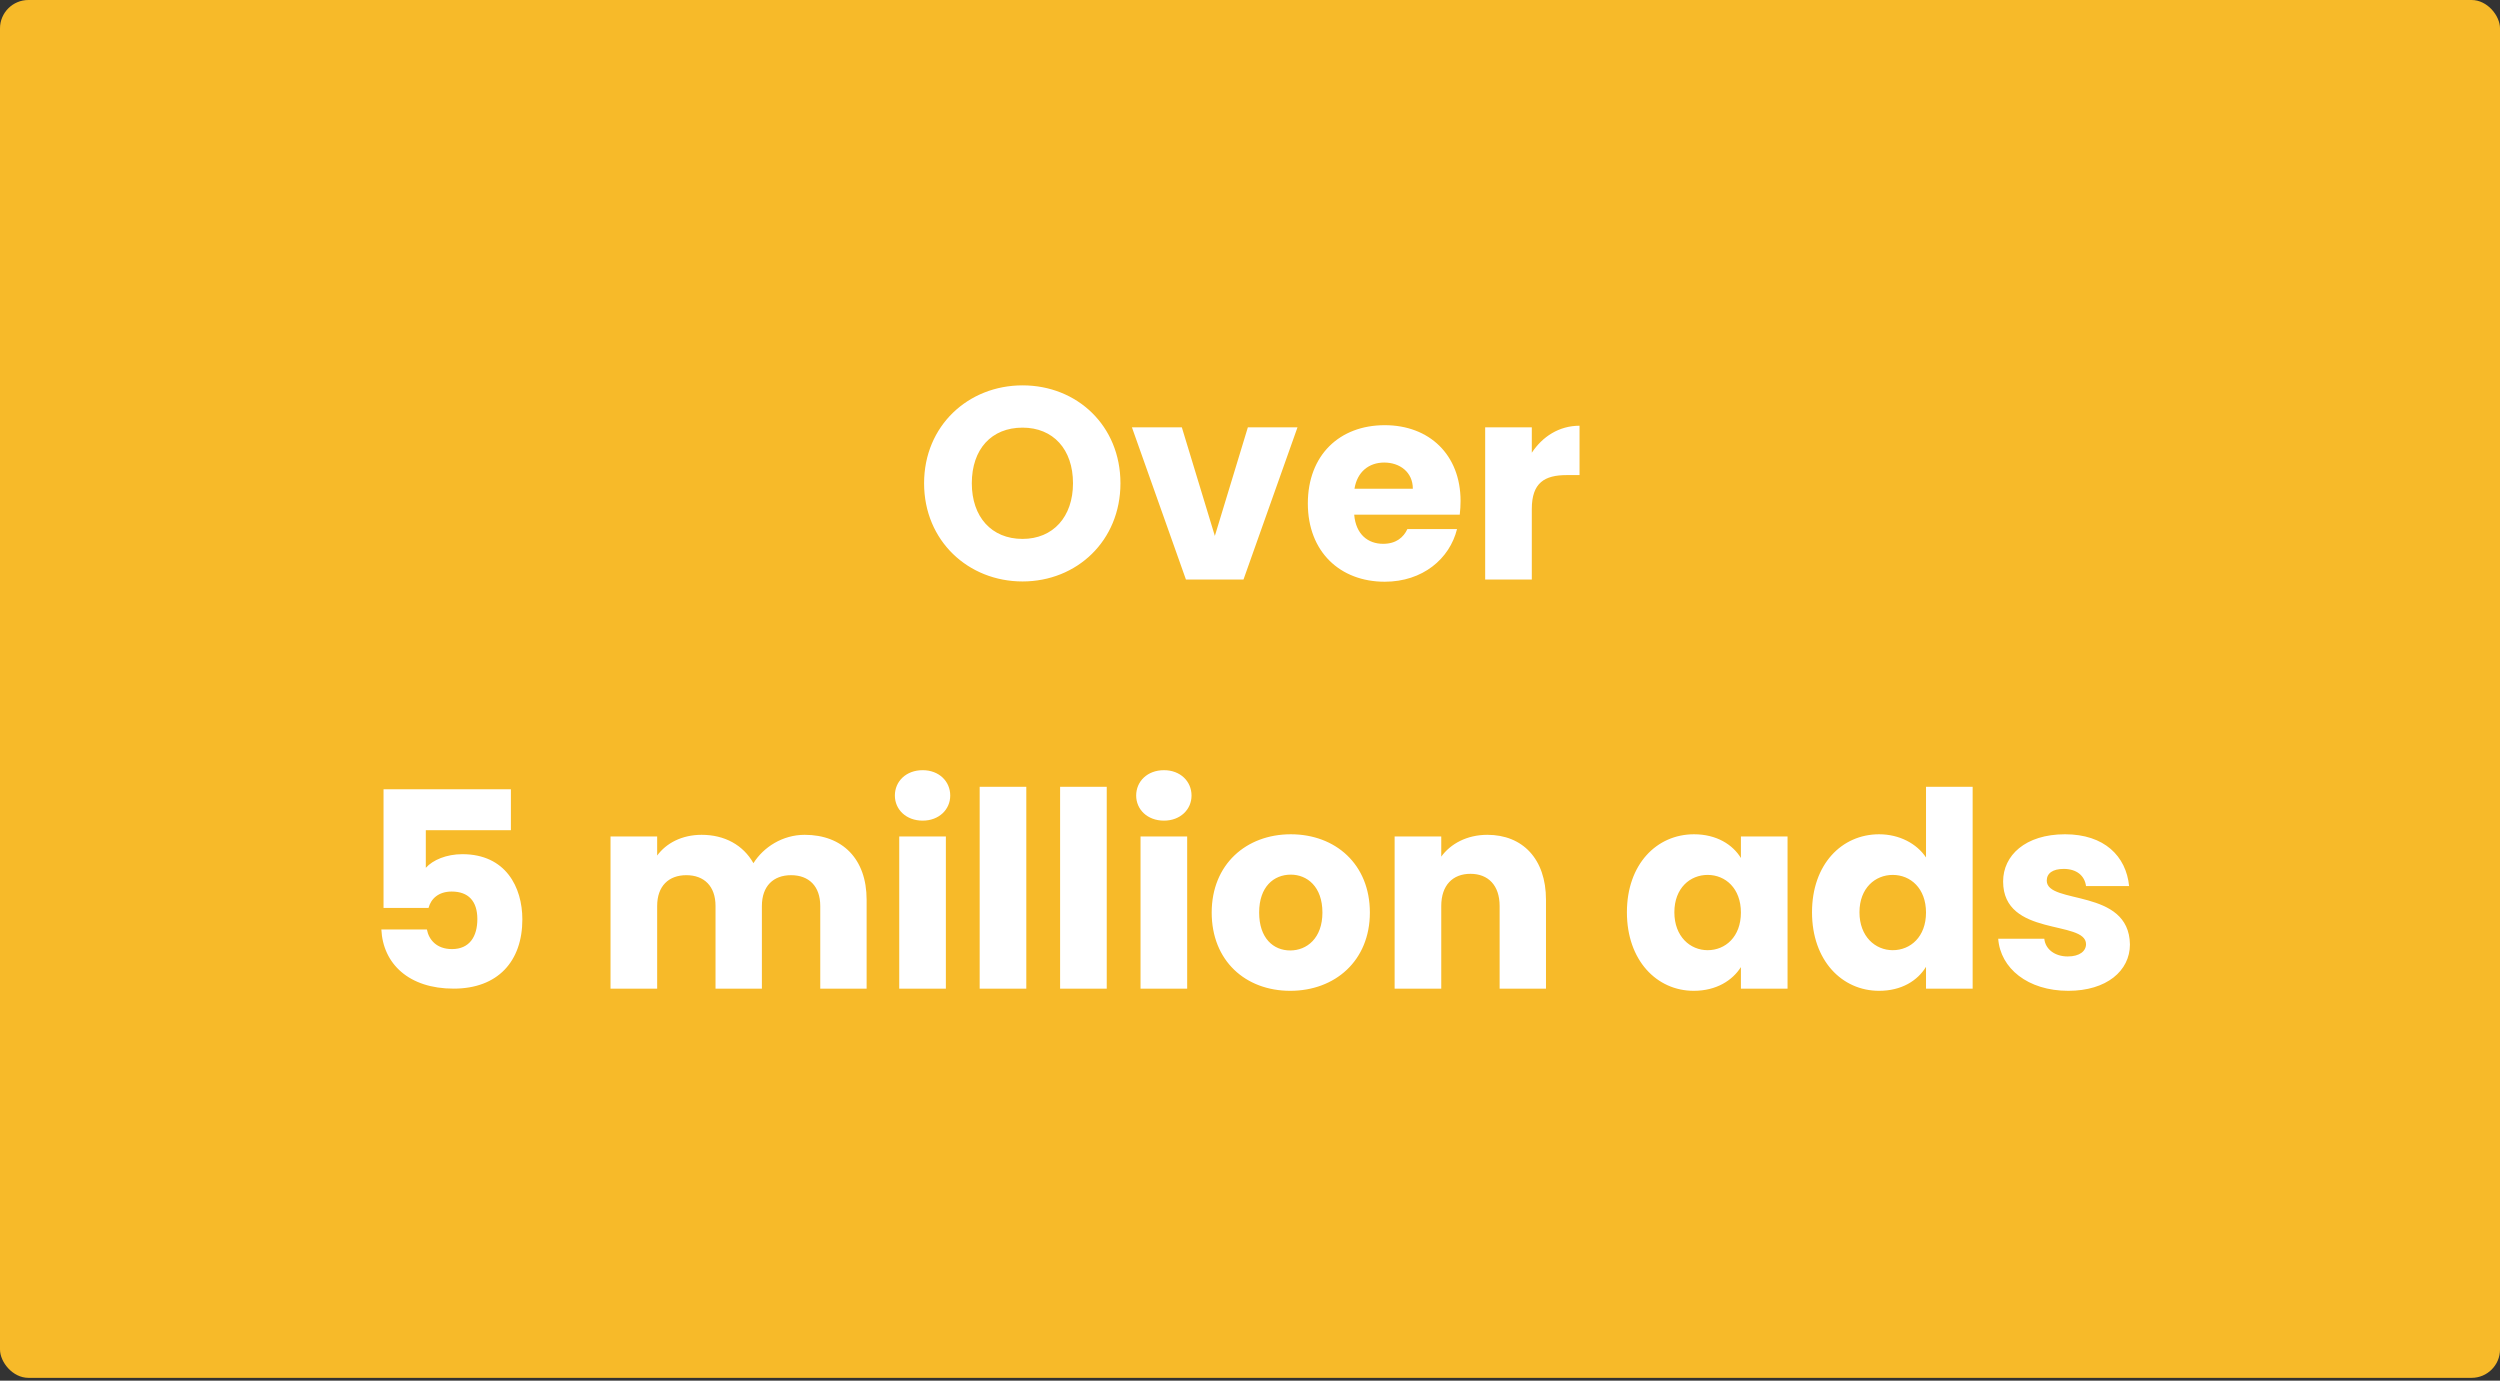 <svg width="440" height="243" viewBox="0 0 440 243" fill="none" xmlns="http://www.w3.org/2000/svg">
<rect x="0" y="0" width="440" height="243" fill="#333333" stroke="none"/>
<rect width="440" height="242.5" rx="5" fill="#F7BA29"/>
<path d="M197.199 85.056C197.199 74.928 189.567 67.824 179.967 67.824C170.415 67.824 162.639 74.928 162.639 85.056C162.639 95.184 170.415 102.336 179.967 102.336C189.519 102.336 197.199 95.184 197.199 85.056ZM171.039 85.056C171.039 79.056 174.495 75.264 179.967 75.264C185.343 75.264 188.847 79.056 188.847 85.056C188.847 90.96 185.343 94.848 179.967 94.848C174.495 94.848 171.039 90.96 171.039 85.056ZM199.221 75.216L208.725 102H218.853L228.357 75.216H219.621L213.813 94.32L208.005 75.216H199.221ZM243.62 81.408C246.356 81.408 248.66 83.088 248.66 86.016H238.388C238.868 83.04 240.932 81.408 243.62 81.408ZM256.436 93.12H247.7C247.028 94.56 245.732 95.712 243.428 95.712C240.788 95.712 238.628 94.08 238.34 90.576H256.916C257.012 89.76 257.06 88.944 257.06 88.176C257.06 80.016 251.54 74.832 243.716 74.832C235.748 74.832 230.18 80.112 230.18 88.608C230.18 97.104 235.844 102.384 243.716 102.384C250.388 102.384 255.14 98.352 256.436 93.12ZM269.598 89.568C269.598 84.96 271.854 83.616 275.742 83.616H277.998V74.928C274.398 74.928 271.47 76.848 269.598 79.68V75.216H261.39V102H269.598V89.568ZM67.502 138.912V159.792H75.422C75.854 158.16 77.198 156.912 79.502 156.912C82.43 156.912 84.014 158.592 84.014 161.76C84.014 164.784 82.67 167.04 79.55 167.04C76.862 167.04 75.47 165.408 75.134 163.584H67.118C67.406 169.632 71.966 174 79.838 174C87.614 174 91.934 169.2 91.934 161.808C91.934 156.144 89.006 150.336 81.374 150.336C78.59 150.336 76.19 151.344 74.942 152.736V146.112H89.918V138.912H67.502ZM144.365 174H152.525V158.352C152.525 151.152 148.253 146.928 141.629 146.928C137.741 146.928 134.381 149.088 132.605 151.92C130.781 148.704 127.517 146.928 123.485 146.928C119.981 146.928 117.245 148.416 115.661 150.576V147.216H107.453V174H115.661V159.456C115.661 155.952 117.677 154.032 120.797 154.032C123.917 154.032 125.933 155.952 125.933 159.456V174H134.093V159.456C134.093 155.952 136.109 154.032 139.229 154.032C142.349 154.032 144.365 155.952 144.365 159.456V174ZM158.265 174H166.473V147.216H158.265V174ZM162.393 144.432C165.273 144.432 167.241 142.464 167.241 140.016C167.241 137.52 165.273 135.552 162.393 135.552C159.465 135.552 157.497 137.52 157.497 140.016C157.497 142.464 159.465 144.432 162.393 144.432ZM172.421 174H180.629V138.48H172.421V174ZM186.578 174H194.786V138.48H186.578V174ZM200.734 174H208.942V147.216H200.734V174ZM204.862 144.432C207.742 144.432 209.71 142.464 209.71 140.016C209.71 137.52 207.742 135.552 204.862 135.552C201.934 135.552 199.966 137.52 199.966 140.016C199.966 142.464 201.934 144.432 204.862 144.432ZM241.098 160.608C241.098 152.112 235.05 146.832 227.178 146.832C219.354 146.832 213.258 152.112 213.258 160.608C213.258 169.104 219.21 174.384 227.082 174.384C234.954 174.384 241.098 169.104 241.098 160.608ZM221.61 160.608C221.61 156.048 224.202 153.936 227.178 153.936C230.058 153.936 232.746 156.048 232.746 160.608C232.746 165.12 230.01 167.28 227.082 167.28C224.106 167.28 221.61 165.12 221.61 160.608ZM263.933 174H272.093V158.352C272.093 151.152 267.965 146.928 261.773 146.928C258.173 146.928 255.293 148.512 253.661 150.768V147.216H245.453V174H253.661V159.456C253.661 155.808 255.677 153.792 258.797 153.792C261.917 153.792 263.933 155.808 263.933 159.456V174ZM286.336 160.56C286.336 169.008 291.568 174.384 298.096 174.384C302.08 174.384 304.912 172.56 306.4 170.208V174H314.608V147.216H306.4V151.008C304.96 148.656 302.128 146.832 298.144 146.832C291.568 146.832 286.336 152.112 286.336 160.56ZM306.4 160.608C306.4 164.88 303.664 167.232 300.544 167.232C297.472 167.232 294.688 164.832 294.688 160.56C294.688 156.288 297.472 153.984 300.544 153.984C303.664 153.984 306.4 156.336 306.4 160.608ZM318.914 160.56C318.914 169.008 324.146 174.384 330.722 174.384C334.658 174.384 337.49 172.608 338.978 170.16V174H347.186V138.48H338.978V150.912C337.346 148.464 334.274 146.832 330.722 146.832C324.146 146.832 318.914 152.112 318.914 160.56ZM338.978 160.608C338.978 164.88 336.242 167.232 333.122 167.232C330.05 167.232 327.266 164.832 327.266 160.56C327.266 156.288 330.05 153.984 333.122 153.984C336.242 153.984 338.978 156.336 338.978 160.608ZM374.868 166.224C374.724 156.24 360.228 159.264 360.228 154.992C360.228 153.696 361.284 152.928 363.204 152.928C365.508 152.928 366.9 154.128 367.14 155.952H374.724C374.196 150.672 370.356 146.832 363.444 146.832C356.436 146.832 352.548 150.576 352.548 155.136C352.548 164.976 367.14 161.856 367.14 166.176C367.14 167.376 366.036 168.336 363.924 168.336C361.668 168.336 359.988 167.088 359.796 165.216H351.684C352.068 170.4 356.868 174.384 364.02 174.384C370.74 174.384 374.868 170.88 374.868 166.224Z" fill="white"/>
</svg>
